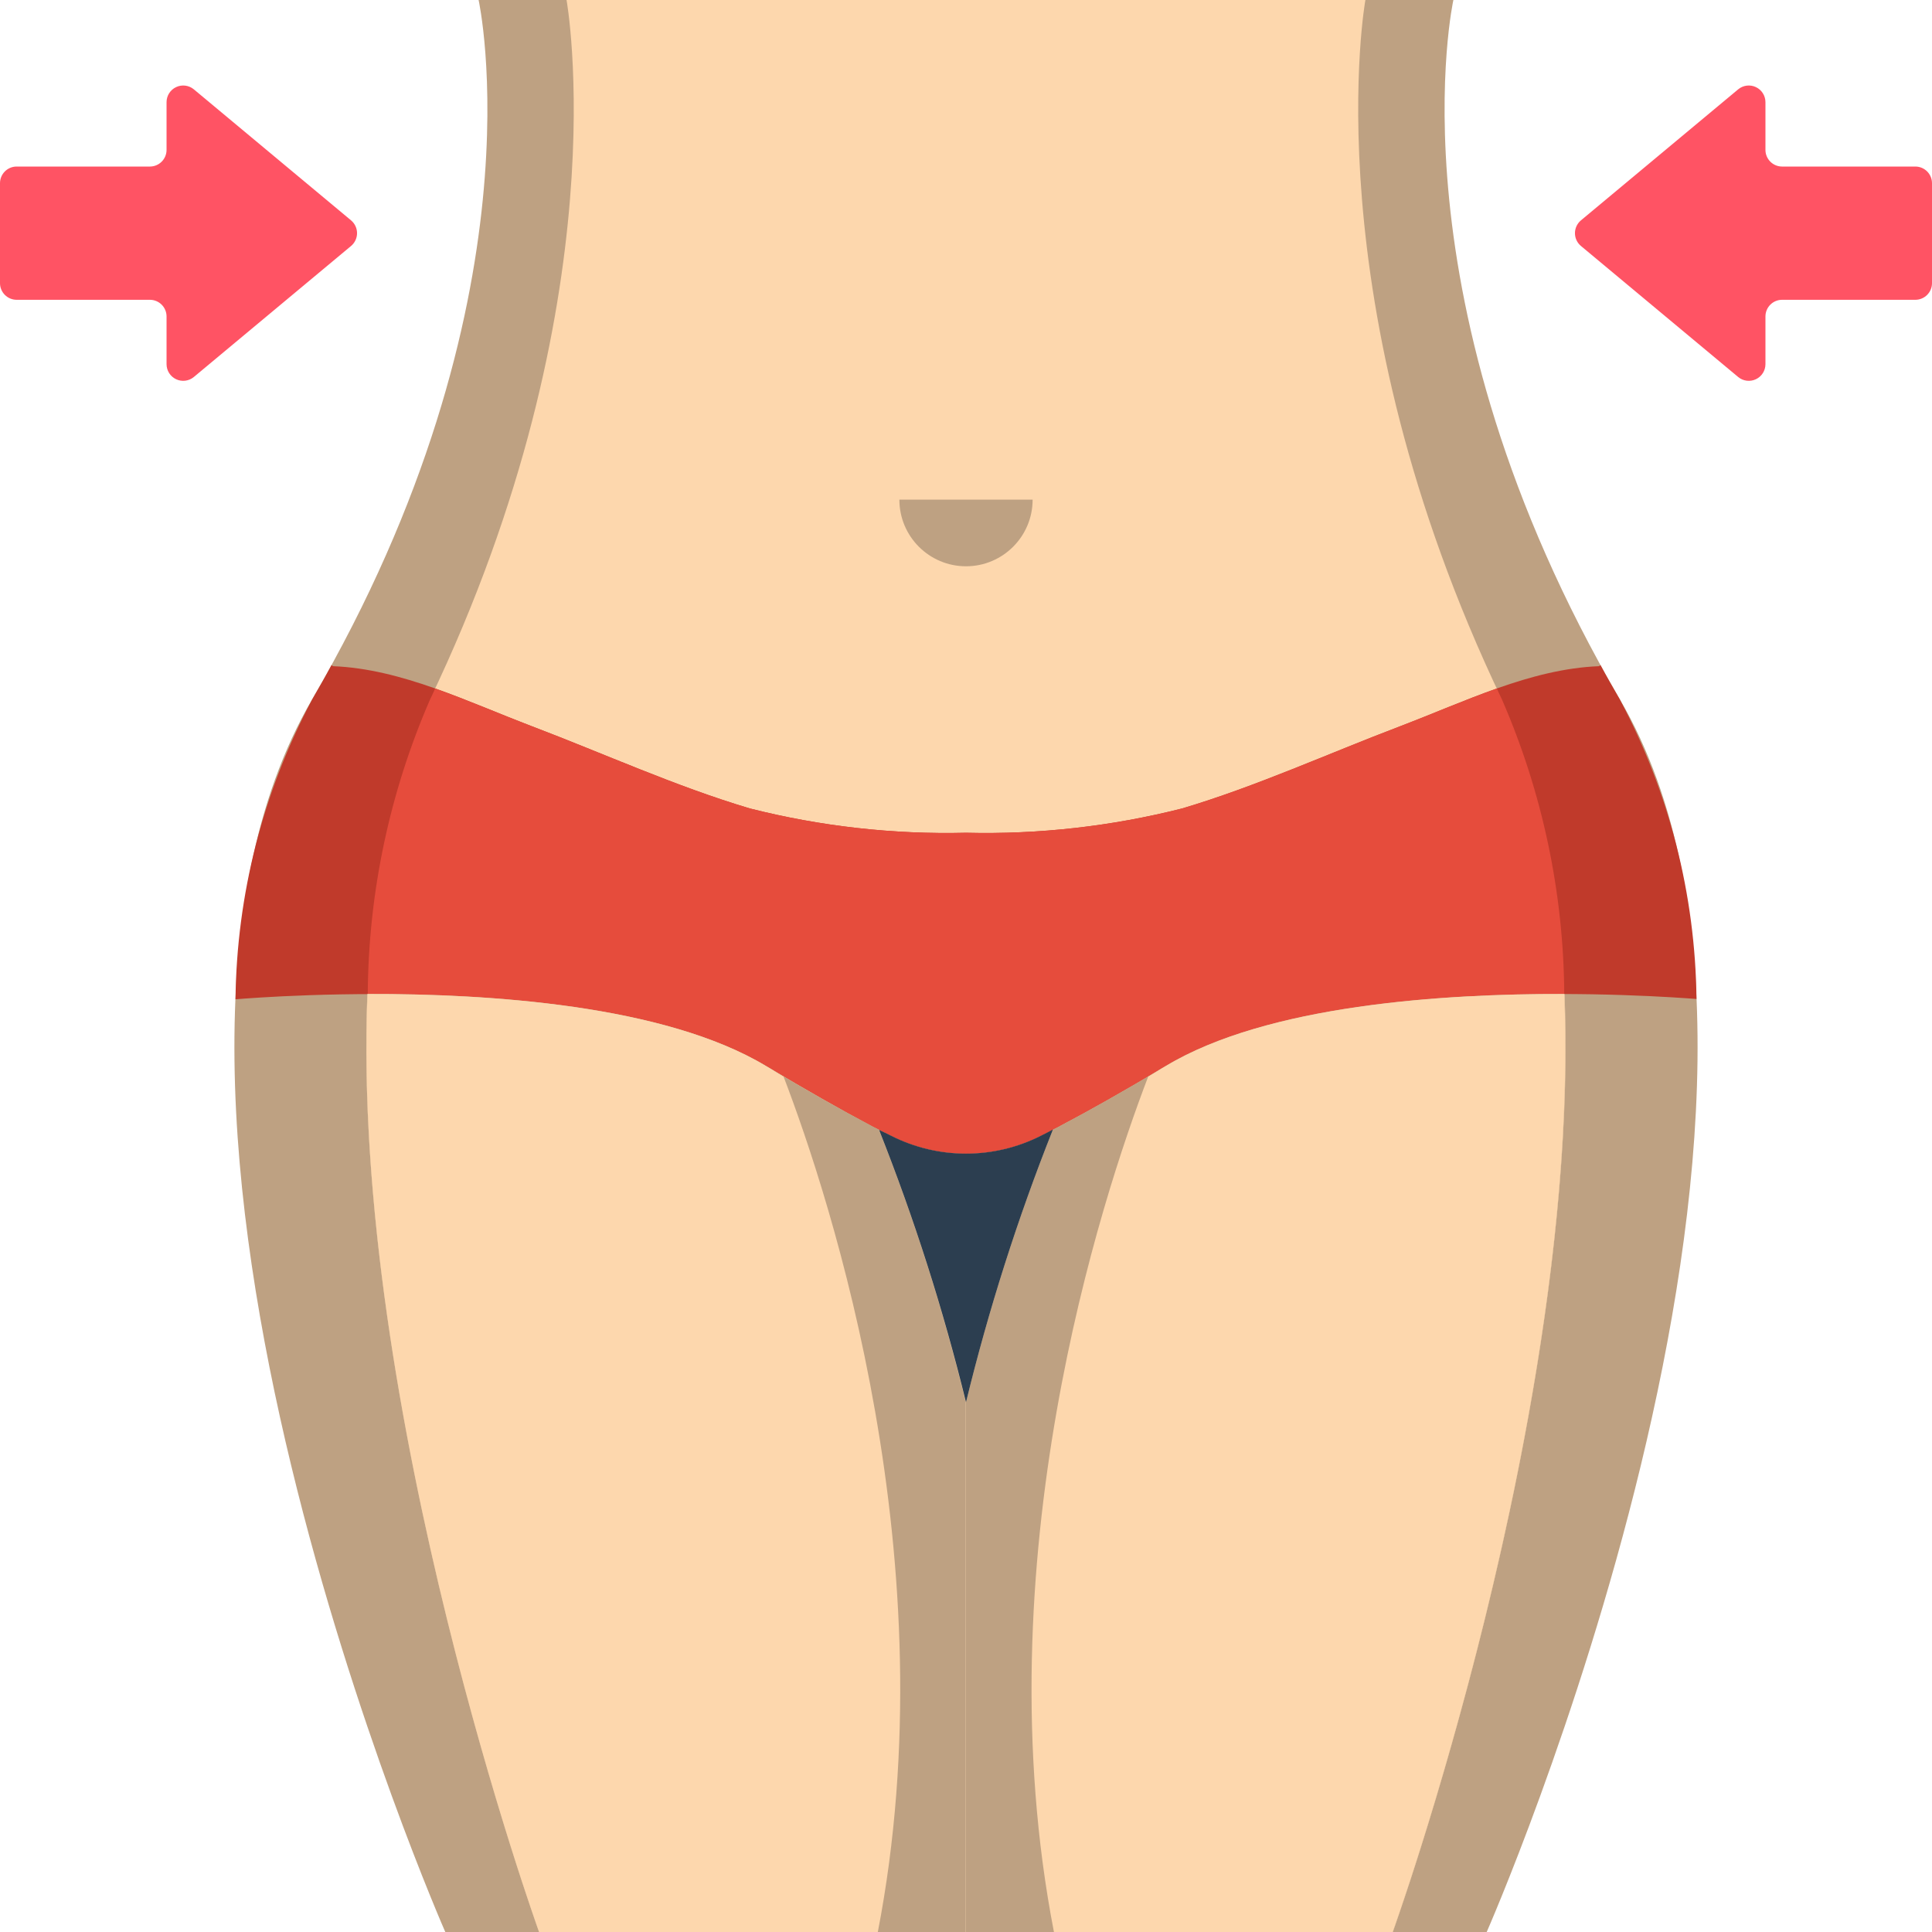<svg height="512pt" viewBox="0 0 512 512" width="512pt" xmlns="http://www.w3.org/2000/svg"><path d="m393.992 512s97.105-220.691 35.312-326.621c-61.793-105.93-44.141-185.379-44.141-185.379h-258.328s17.652 79.449-44.141 185.379c-61.793 105.93 35.312 326.621 35.312 326.621zm0 0" fill="#bea182"/><path d="m369.098 512s79.582-220.691 28.938-326.621c-50.645-105.93-36.191-185.379-36.191-185.379h-211.703s14.469 79.449-36.195 185.379c-50.66 105.93 28.938 326.621 28.938 326.621zm0 0" fill="#fdd7ad"/><path d="m273.656 132.414c0 9.75-7.906 17.656-17.656 17.656s-17.656-7.906-17.656-17.656" fill="#bea182"/><path d="m0 48.551v26.484c0 2.438 1.977 4.414 4.414 4.414h35.309c2.438 0 4.414 1.977 4.414 4.414v12.641c0 1.715.988 3.273 2.539 4 1.551.73 3.383.496 4.699-.602l41.66-34.719c1.004-.84 1.586-2.082 1.586-3.391 0-1.309-.582-2.551-1.586-3.391l-41.66-34.719c-1.316-1.098-3.148-1.332-4.699-.602-1.551.727-2.539 2.289-2.539 4v12.641c0 2.438-1.977 4.414-4.414 4.414h-35.309c-2.438 0-4.414 1.977-4.414 4.414zm0 0" fill="#ff5364"/><path d="m512 48.551v26.484c0 2.438-1.977 4.414-4.414 4.414h-35.309c-2.438 0-4.414 1.977-4.414 4.414v12.641c0 1.715-.988 3.273-2.539 4-1.551.73-3.383.496-4.699-.602l-41.66-34.719c-1.004-.84-1.586-2.082-1.586-3.391 0-1.309.582-2.551 1.586-3.391l41.66-34.719c1.316-1.098 3.148-1.332 4.699-.602 1.551.727 2.539 2.289 2.539 4v12.641c0 2.438 1.977 4.414 4.414 4.414h35.309c2.438 0 4.414 1.977 4.414 4.414zm0 0" fill="#ff5364"/><path d="m449.59 264.738c-8.297-.617-98.516-7.504-140.625 17.746-11.387 6.797-20.48 11.914-27.543 15.625-.262.176-.527.262-.793.441-1.766.883-3.355 1.766-4.855 2.469-12.438 6.27-27.109 6.27-39.547 0-1.941-.969-4.148-2.027-6.445-3.266-7.062-3.797-15.801-8.738-26.746-15.27-42.109-25.25-132.238-18.363-140.625-17.656.305-27.727 7.27-54.977 20.305-79.449 1.766-3.09 3.531-6.09 5.121-9.094l.441.266c18.184.707 35.84 9.535 52.609 15.891 19.07 7.238 38.227 15.977 57.82 21.805 18.715 4.746 37.992 6.918 57.293 6.445 19.301.473 38.578-1.699 57.293-6.445 19.594-5.828 38.75-14.566 57.82-21.805 16.77-6.355 34.426-15.184 52.609-15.891l.441-.266c1.59 3.004 3.355 6.004 5.121 9.094 13.035 24.441 20 51.66 20.305 79.359zm0 0" fill="#c03a2b"/><path d="m414.543 263.414c-32.219-.086-78.742 2.914-105.578 19.07-11.387 6.797-20.48 11.914-27.543 15.625-.262.176-.527.262-.793.441-1.766.883-3.355 1.766-4.855 2.469-12.438 6.27-27.109 6.27-39.547 0-1.941-.969-4.148-2.027-6.445-3.266-7.062-3.797-15.801-8.738-26.746-15.27-26.836-16.156-73.359-19.156-105.578-19.07.176-26.859 5.789-53.406 16.508-78.035.441-.969.969-1.941 1.324-2.914 8.738 3.09 17.301 6.797 25.598 9.977 19.07 7.238 38.227 15.977 57.82 21.805 18.715 4.746 37.992 6.918 57.293 6.445 19.301.473 38.578-1.699 57.293-6.445 19.594-5.828 38.75-14.566 57.82-21.805 8.297-3.18 16.859-6.887 25.598-9.977.355.973.883 1.945 1.324 2.914 10.719 24.629 16.332 51.176 16.508 78.035zm0 0" fill="#e64c3c"/><path d="m369.082 512h-113.082v-140.359c5.988-24.605 13.688-48.766 23.039-72.297l1.59-.793c.266-.18.531-.266.793-.441 7.062-3.711 16.156-8.828 27.543-15.625 26.836-16.156 73.359-19.156 105.578-19.07 4.504 110.168-45.461 248.586-45.461 248.586zm0 0" fill="#bea182"/><path d="m369.082 512h-89.777c-18.98-97.984 12.535-194.207 24.98-226.691 1.148-.707 2.387-1.414 3.621-2.207.352-.176.707-.441 1.059-.617 26.836-16.156 73.359-19.156 105.578-19.07 4.504 110.168-45.461 248.586-45.461 248.586zm0 0" fill="#fdd7ad"/><path d="m142.855 512h113.082v-140.359c-5.988-24.605-13.684-48.766-23.039-72.297l-1.59-.793c-.266-.18-.527-.266-.793-.441-7.062-3.711-16.164-8.828-27.543-15.625-26.836-16.156-73.355-19.156-105.586-19.07-4.492 110.168 45.469 248.586 45.469 248.586zm0 0" fill="#bea182"/><path d="m142.855 512h89.777c18.98-97.984-12.535-194.207-24.98-226.691-1.148-.707-2.383-1.414-3.621-2.207-.352-.176-.715-.441-1.059-.617-26.836-16.156-73.355-19.156-105.586-19.07-4.492 110.168 45.469 248.586 45.469 248.586zm0 0" fill="#fdd7ad"/><path d="m279.039 299.344c-9.352 23.531-17.051 47.691-23.039 72.297-6.012-24.57-13.711-48.695-23.039-72.207 1.148.527 2.207 1.059 3.266 1.586 12.438 6.27 27.109 6.27 39.547 0 1.059-.527 2.117-1.059 3.266-1.676zm0 0" fill="#2c3e50"/></svg>